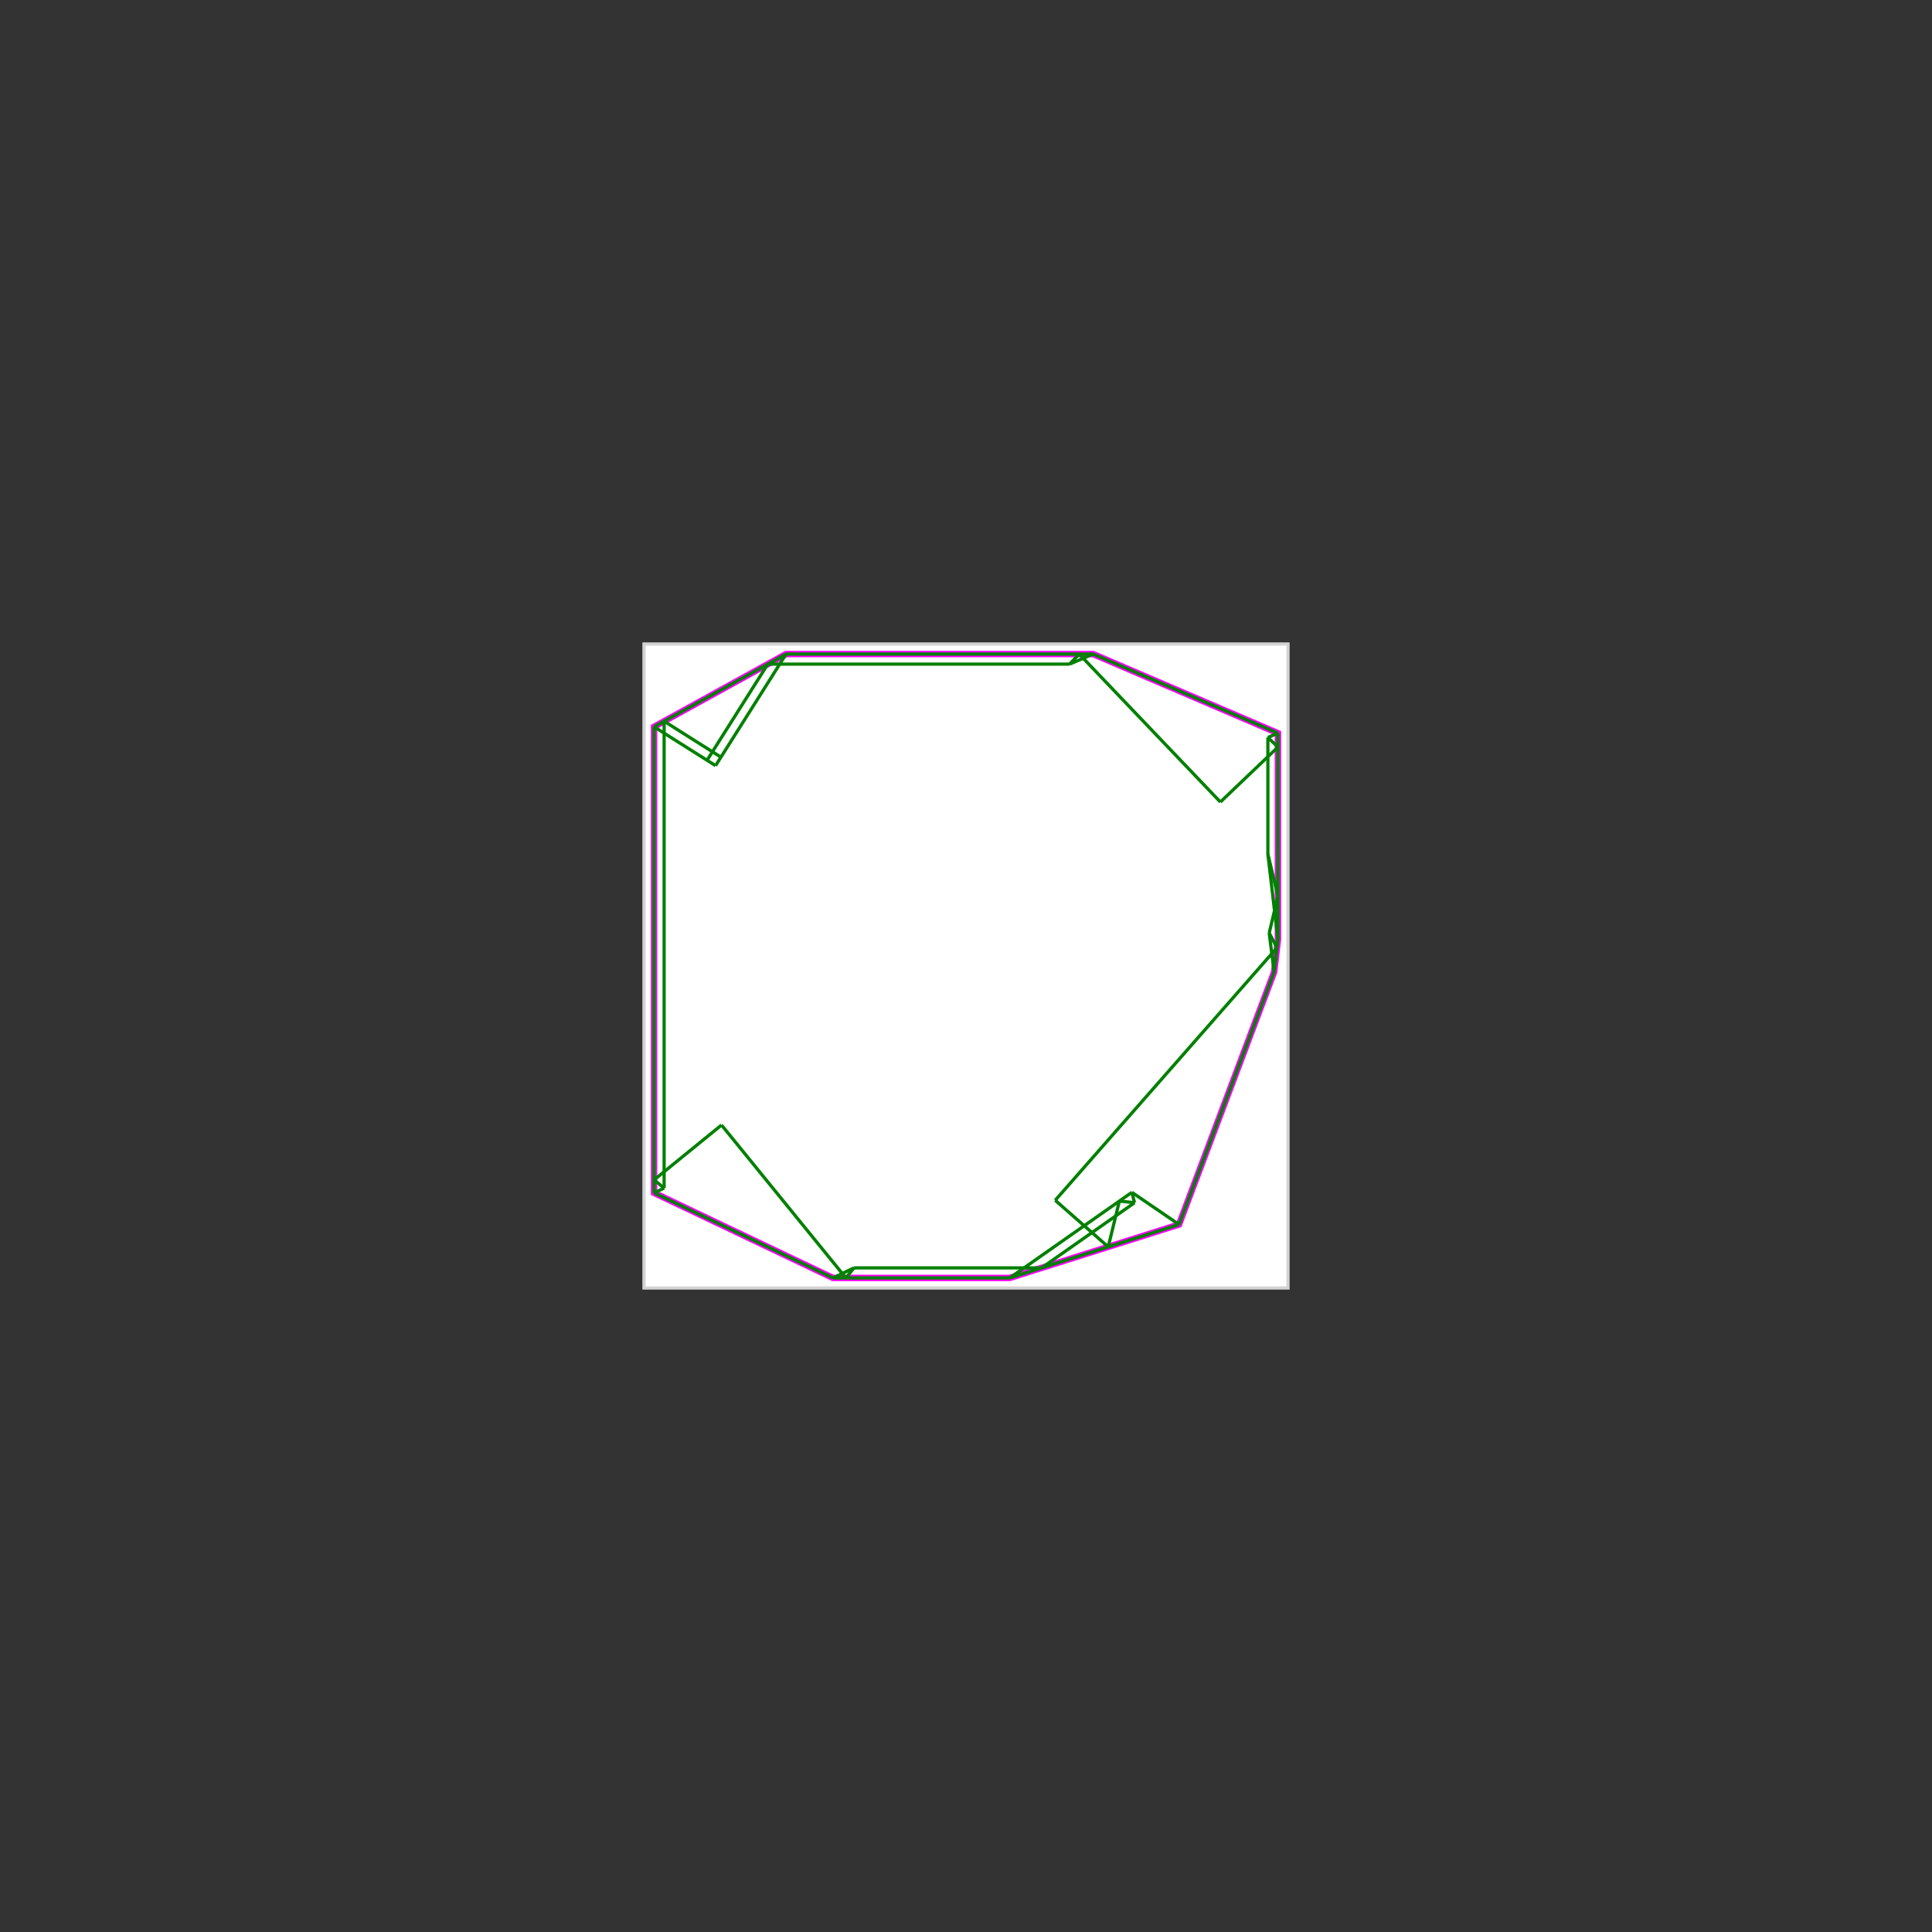 <svg baseProfile="full" height="600" version="1.1" viewBox="0 0 600 600" width="600" xmlns="http://www.w3.org/2000/svg" xmlns:ev="http://www.w3.org/2001/xml-events" xmlns:xlink="http://www.w3.org/1999/xlink"><rect x="0" y="0" width="600" height="600" style="fill:#333333;stroke:none;opacity:1;fill-opacity:1"/><defs><style type="text/css"><![CDATA[
    rect { stroke: lightgray; stroke-width: 1; fill: white; }
    polygon { stroke: magenta; stroke-width: 2; fill: white; }
    line { stroke: green; stroke-width: 1; }
    ]]></style></defs><g><rect height="200" width="200" x="200" y="200" /><polygon points="244.118,203.125 339.474,203.125 396.875,227.692 396.875,291.837 395.699,301.852 366.154,380.282 313.58,396.875 258.667,396.875 203.125,370.455 203.125,225.714" /><line x1="393.75" x2="396.875" y1="229.03" y2="232.012" /><line x1="335.154" x2="378.998" y1="203.125" y2="249.071" /><line x1="394.16" x2="396.583" y1="289.748" y2="294.326" /><line x1="339.474" x2="396.875" y1="203.125" y2="227.692" /><line x1="393.75" x2="396.875" y1="265.225" y2="278.347" /><line x1="351.51" x2="352.34" y1="370.283" y2="373.518" /><line x1="394.16" x2="395.699" y1="289.748" y2="301.852" /><line x1="393.75" x2="396.875" y1="265.225" y2="291.837" /><line x1="203.125" x2="203.125" y1="225.714" y2="370.455" /><line x1="206.25" x2="206.25" y1="223.992" y2="368.968" /><line x1="393.75" x2="393.75" y1="229.03" y2="265.225" /><line x1="396.875" x2="396.875" y1="227.692" y2="291.837" /><line x1="244.118" x2="339.474" y1="203.125" y2="203.125" /><line x1="238.447" x2="332.172" y1="206.25" y2="206.25" /><line x1="206.25" x2="223.891" y1="223.992" y2="235.138" /><line x1="203.125" x2="222.222" y1="225.714" y2="237.78" /><line x1="238.447" x2="219.58" y1="206.25" y2="236.111" /><line x1="244.118" x2="222.222" y1="203.125" y2="237.78" /><line x1="244.118" x2="203.125" y1="203.125" y2="225.714" /><line x1="396.875" x2="395.699" y1="291.837" y2="301.852" /><line x1="327.71" x2="344.17" y1="372.768" y2="387.22" /><line x1="347.632" x2="344.17" y1="373.002" y2="387.22" /><line x1="351.51" x2="366.154" y1="370.283" y2="380.282" /><line x1="224.075" x2="262.695" y1="349.388" y2="396.875" /><line x1="396.875" x2="394.16" y1="278.347" y2="289.748" /><line x1="339.474" x2="332.172" y1="203.125" y2="206.25" /><line x1="335.154" x2="332.172" y1="203.125" y2="206.25" /><line x1="395.699" x2="366.154" y1="301.852" y2="380.282" /><line x1="396.875" x2="393.75" y1="227.692" y2="229.03" /><line x1="203.125" x2="206.25" y1="366.427" y2="368.968" /><line x1="224.075" x2="203.125" y1="349.388" y2="366.427" /><line x1="265.236" x2="262.695" y1="393.75" y2="396.875" /><line x1="396.875" x2="378.998" y1="232.012" y2="249.071" /><line x1="203.125" x2="258.667" y1="370.455" y2="396.875" /><line x1="396.583" x2="327.71" y1="294.326" y2="372.768" /><line x1="206.25" x2="203.125" y1="368.968" y2="370.455" /><line x1="347.632" x2="352.34" y1="373.002" y2="373.518" /><line x1="265.236" x2="258.667" y1="393.75" y2="396.875" /><line x1="351.51" x2="313.58" y1="370.283" y2="396.875" /><line x1="352.34" x2="323.481" y1="373.518" y2="393.75" /><line x1="265.236" x2="323.481" y1="393.75" y2="393.75" /><line x1="258.667" x2="313.58" y1="396.875" y2="396.875" /><line x1="366.154" x2="313.58" y1="380.282" y2="396.875" /></g></svg>
